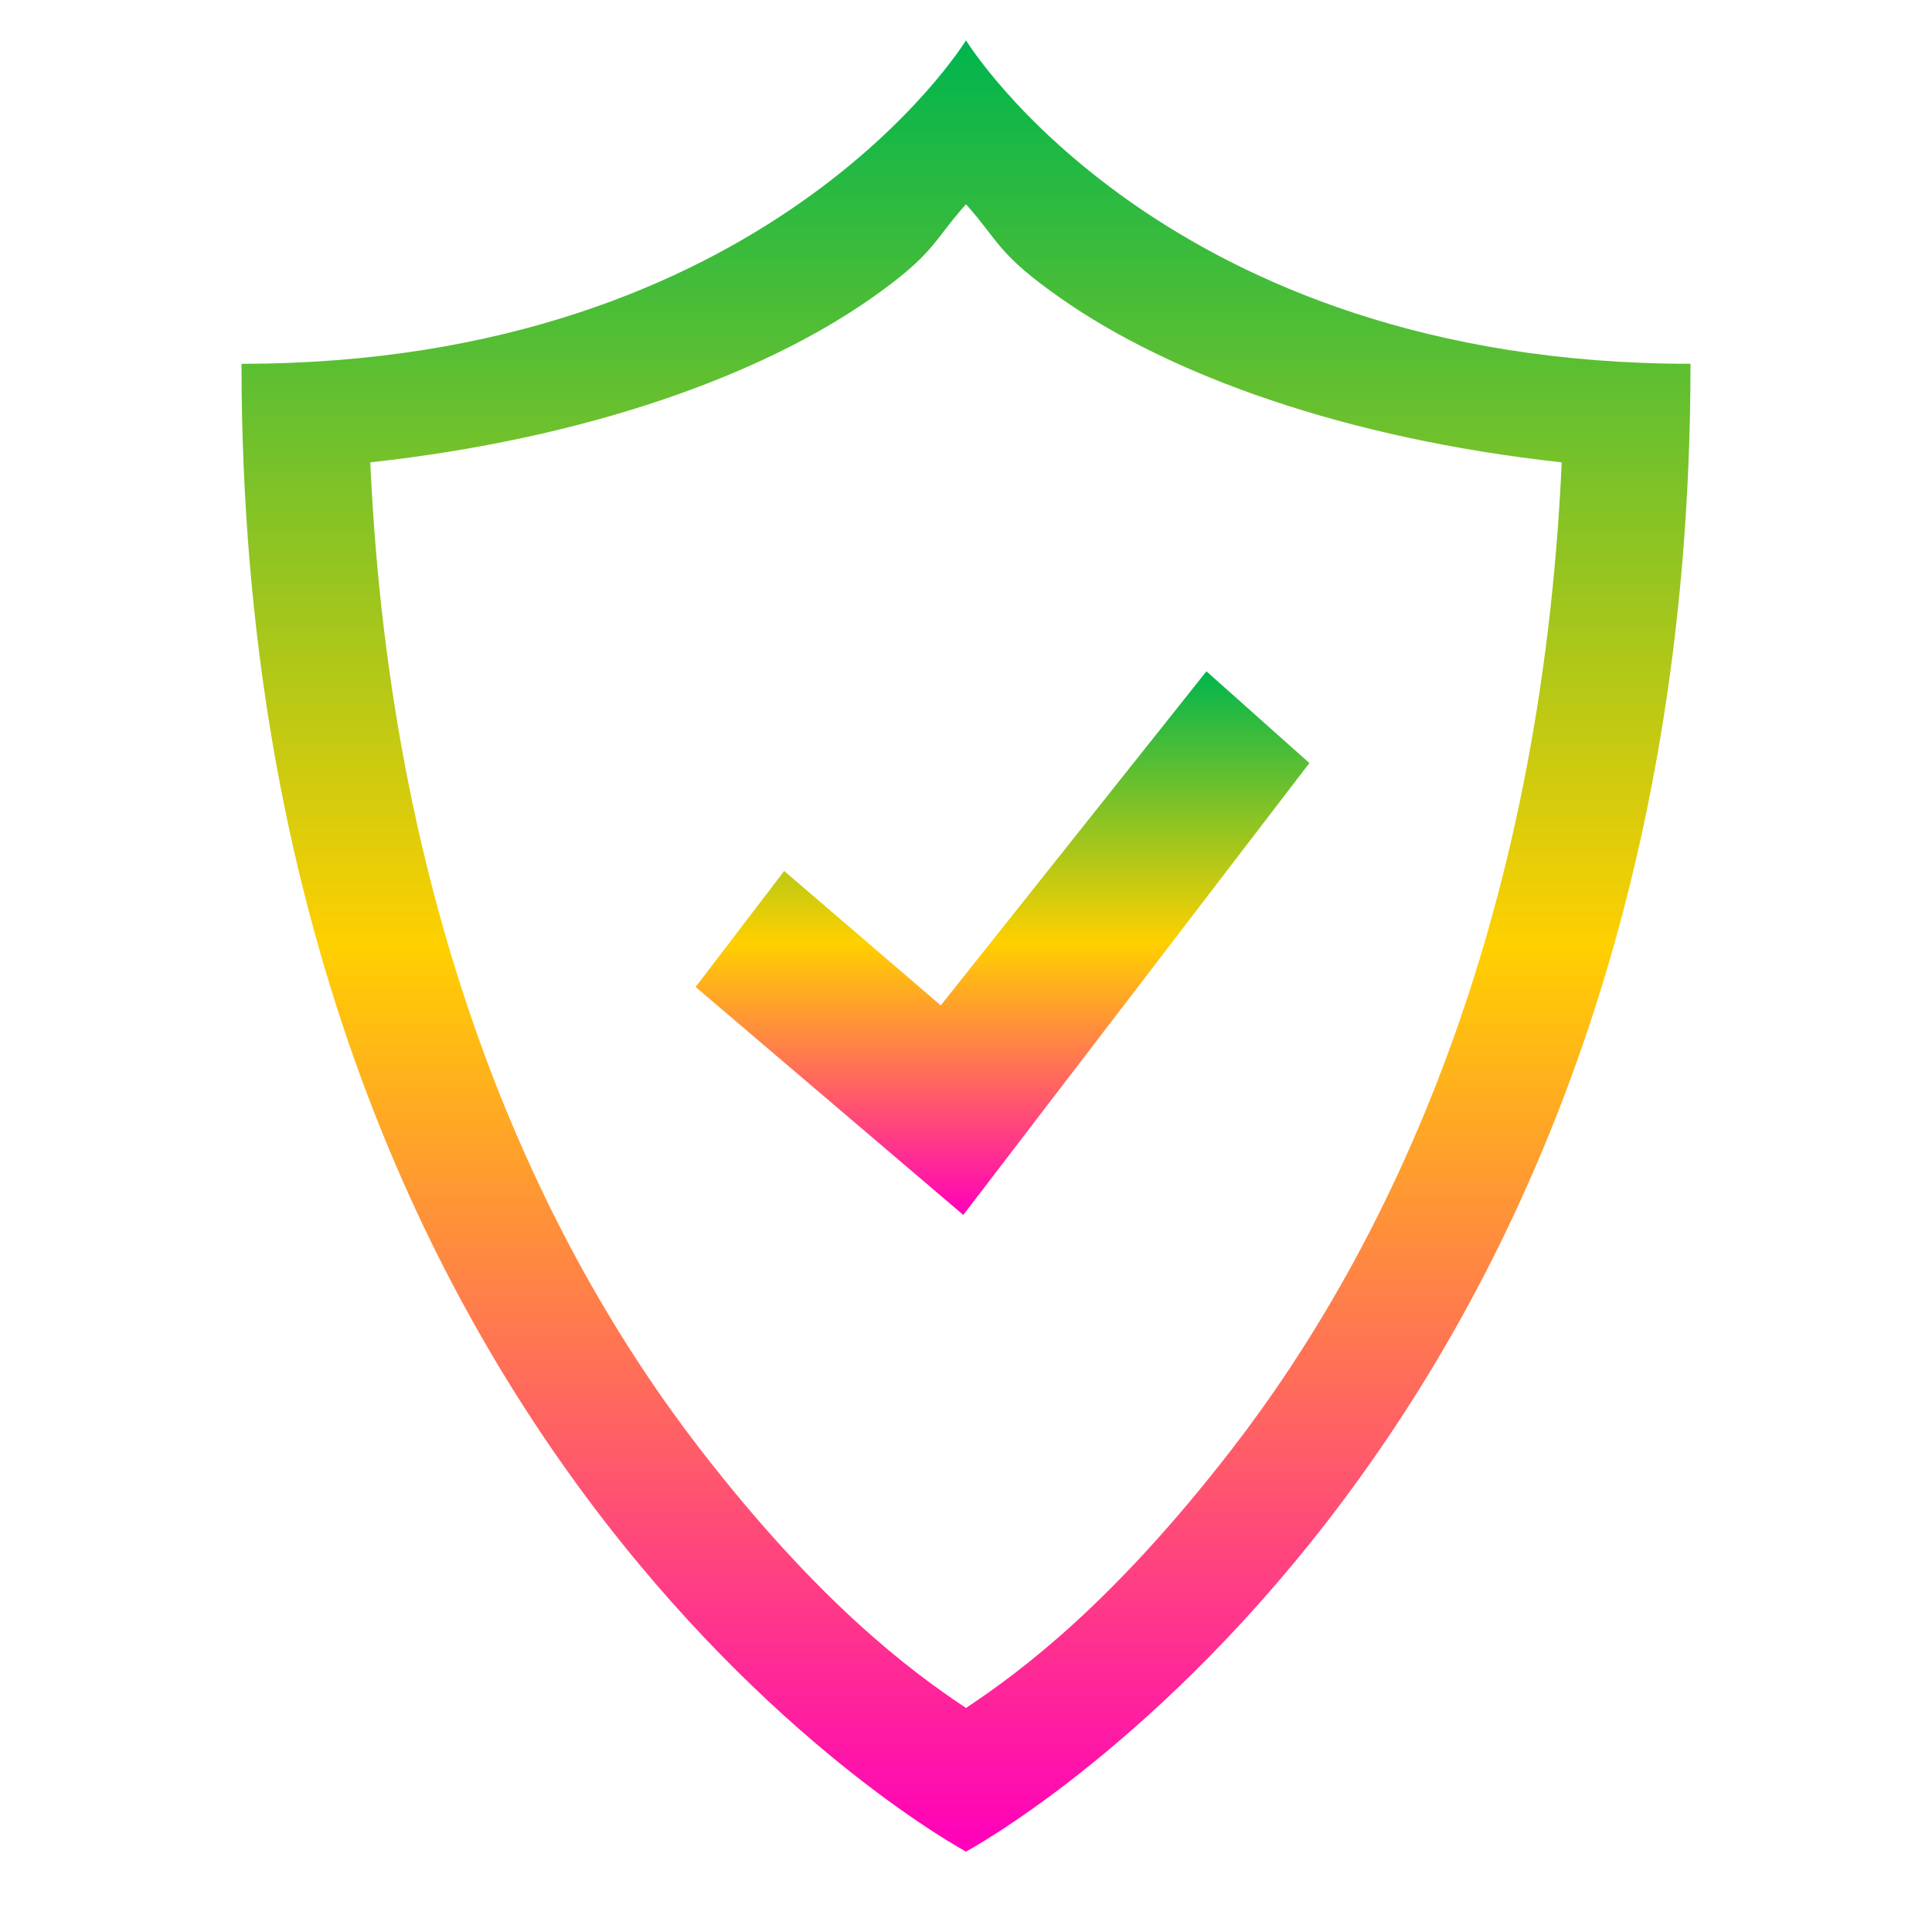<svg xmlns="http://www.w3.org/2000/svg" xmlns:xlink="http://www.w3.org/1999/xlink" width="64" height="64" viewBox="0 0 64 64" version="1.1"><defs><linearGradient id="linear0" x1="0%" x2="0%" y1="0%" y2="100%"><stop offset="0%" style="stop-color:#00b54e; stop-opacity:1"/><stop offset="50%" style="stop-color:#ffd000; stop-opacity:1"/><stop offset="100%" style="stop-color:#ff00bb; stop-opacity:1"/></linearGradient></defs><g id="surface1"><path style=" stroke:none;fill-rule:nonzero;fill:url(#linear0);" d="M 32 1.336 C 32 1.336 25.457 12.051 8 12.051 C 8 48.484 32 61.336 32 61.336 C 32 61.336 56 48.484 56 12.051 C 38.543 12.051 32 1.336 32 1.336 Z M 32 6.766 C 33.09 7.984 33.027 8.402 35.125 9.871 C 38.773 12.434 44.57 14.531 51.734 15.316 C 51.039 30.746 45.98 41.309 40.812 48 C 36.887 53.078 33.852 55.348 32 56.578 C 30.148 55.348 27.113 53.078 23.188 48 C 18.02 41.309 12.961 30.746 12.266 15.316 C 19.43 14.531 25.227 12.434 28.875 9.871 C 30.973 8.398 30.91 7.984 32 6.766 Z M 32 6.766 "/><path style=" stroke:none;fill-rule:nonzero;fill:url(#linear0);" d="M 39.965 22.238 L 43.375 25.277 L 31.91 40.246 L 23.043 32.695 L 25.977 28.852 L 31.164 33.305 Z M 39.965 22.238 "/></g></svg>
